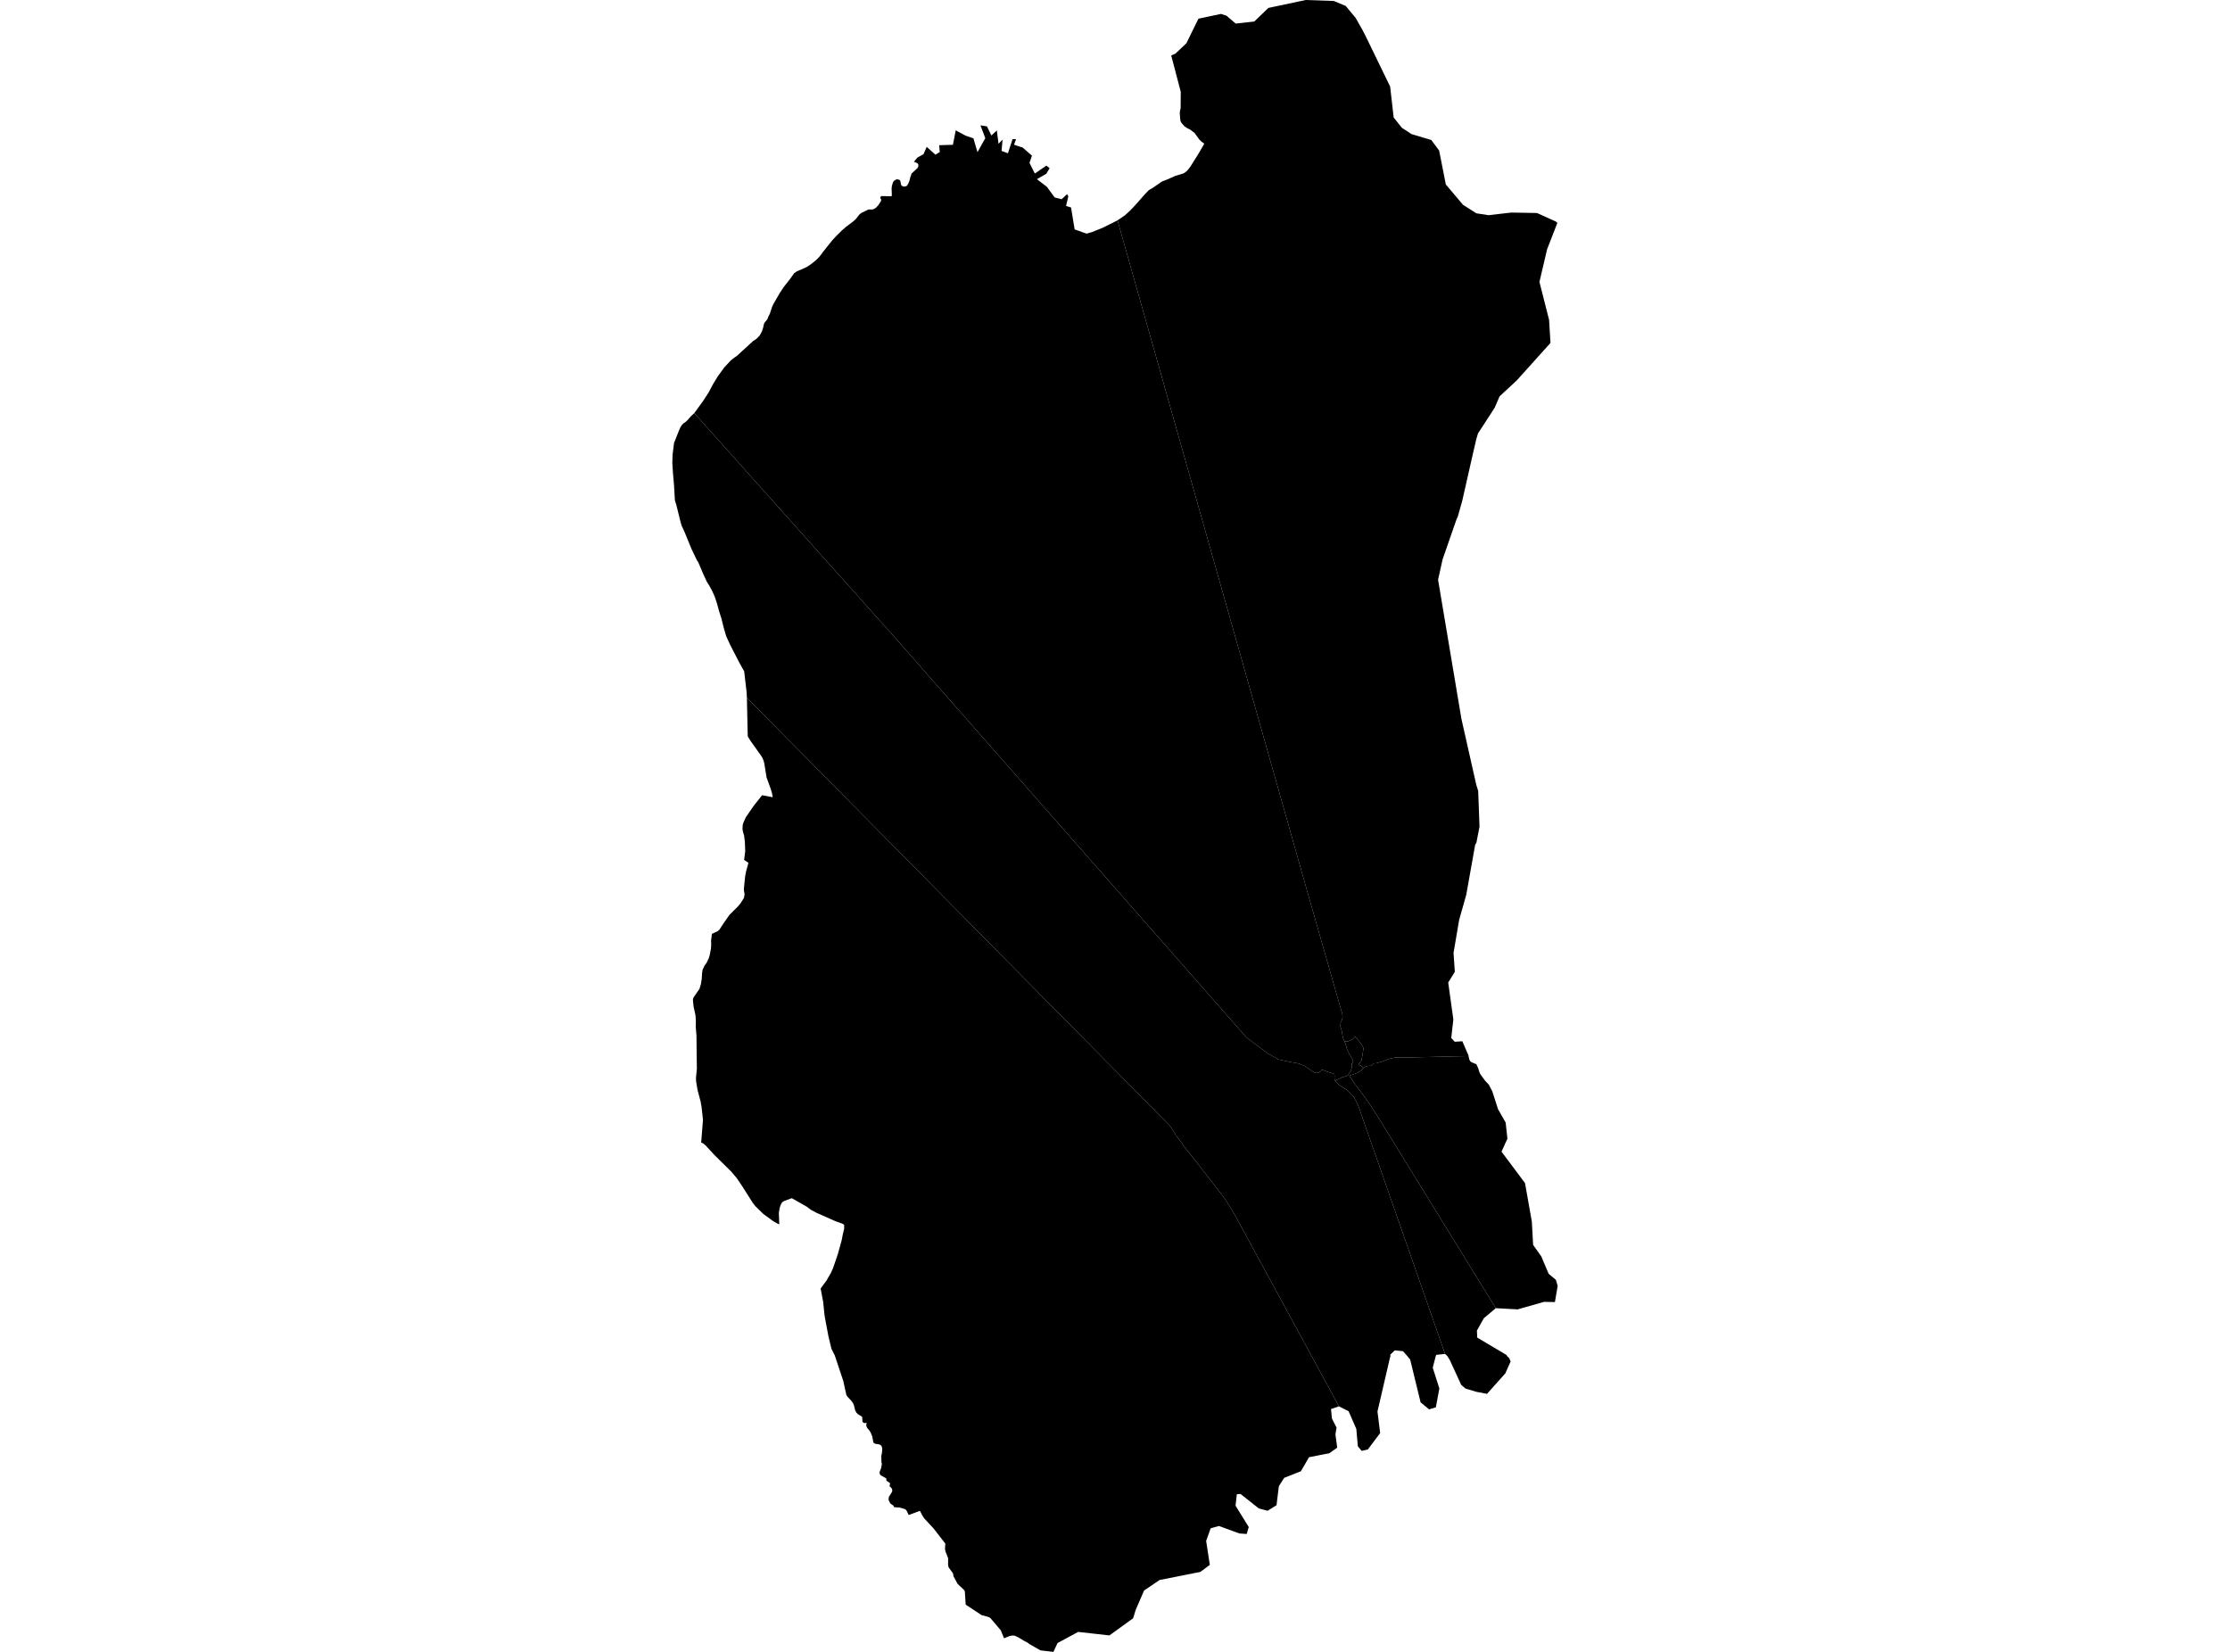 <?xml version='1.0'?>
<svg  baseProfile = 'tiny' width = '540' height = '400' stroke-linecap = 'round' stroke-linejoin = 'round' version='1.1' xmlns='http://www.w3.org/2000/svg'>
<path id='0602301001' title='0602301001'  d='M 329.888 7.185 330.639 8.628 330.639 8.633 333.778 15.094 336.628 20.963 336.628 20.965 336.628 20.968 336.934 23.659 337.48 28.454 339.461 30.943 339.486 30.959 340.054 31.331 341.791 32.467 341.805 32.473 344.92 33.404 346.586 33.901 348.49 36.456 348.493 36.459 348.493 36.464 349.414 41.133 350.108 44.668 354.274 49.597 357.495 51.651 360.435 52.107 365.942 51.471 365.95 51.471 372.179 51.58 376.701 53.621 376.709 53.624 376.909 53.79 377.119 53.962 377.122 53.965 377.119 53.965 377.122 53.965 376.742 54.938 374.636 60.366 374.633 60.377 373.256 66.229 372.778 68.262 372.778 68.264 375.116 77.463 375.45 83.039 375.439 83.053 372.294 86.55 367.254 92.153 365.97 93.344 363.123 95.978 362.224 98.073 361.937 98.74 361.929 98.751 357.897 104.966 357.492 106.329 357.361 106.9 356.632 110.028 354.695 118.582 354.096 121.224 353.058 124.929 352.624 125.97 349.324 135.469 348.233 140.381 353.883 174.05 356.73 186.691 357.492 190.068 357.948 191.524 358.268 200.187 358.268 200.19 357.492 204.17 357.492 204.173 357.233 204.471 356.883 206.432 355.058 216.664 355.058 216.667 355.042 216.724 353.9 220.767 353.329 222.786 352.58 227.198 351.979 230.739 351.979 230.742 352.219 234.285 352.288 235.323 351.52 236.577 350.69 237.924 350.69 237.927 351.93 246.866 351.422 251.368 351.424 251.368 352.28 252.264 352.285 252.264 354.107 252.144 355.356 255.029 355.659 255.726 355.599 255.729 339.333 256.095 338.406 256.035 337.598 256.13 336.459 256.382 335.475 256.745 334.721 257.026 333.896 257.291 333.298 257.461 332.729 257.485 332.456 257.726 332.273 257.881 331.902 258.108 331.56 258.092 331.033 258.16 330.465 258.384 330.137 258.682 329.825 258.297 329.528 258.026 329.23 257.925 329.06 257.797 329.131 257.529 329.473 257.133 329.702 256.808 329.732 256.48 329.937 255.488 330.098 254.341 330.172 253.759 329.664 252.849 328.97 251.98 328.489 251.327 328.178 251.041 327.577 251.633 326.708 252.043 326.268 252.24 325.561 252.177 325.192 251.314 324.886 249.511 324.55 248.503 324.651 247.623 325.012 246.858 325.113 246.107 325.017 245.396 324.793 244.686 316.46 215.519 270.609 53.359 272.445 52.102 273.68 50.971 275.049 49.515 275.051 49.509 277.193 47.078 278.174 46.056 279.33 45.365 281.351 43.955 282.715 43.428 284.594 42.595 284.597 42.595 286.613 41.983 287.009 41.726 287.52 41.28 287.523 41.278 287.526 41.272 288.239 40.373 290.088 37.431 291.621 34.8 290.881 34.246 290.411 33.776 290.222 33.516 289.277 32.221 288.242 31.404 287.561 31.074 287.559 31.071 286.856 30.62 286.1 29.773 285.862 29.287 285.862 29.284 285.769 28.683 285.682 27.325 285.766 26.683 285.889 26.293 285.925 22.247 283.616 13.436 283.944 13.291 284.622 12.993 287.283 10.477 287.288 10.472 287.313 10.423 288.539 7.92 290.206 4.527 295.656 3.369 296.987 3.795 299.224 5.704 303.718 5.213 305.03 3.953 307.15 1.918 308.849 1.557 316.195 0 322.976 0.238 325.869 1.437 328.271 4.333 328.276 4.338 329.303 6.155 329.888 7.185 Z' />
<path id='0602301002' title='0602301002'  d='M 360.536 262.66 360.981 263.534 361.388 264.332 361.404 264.384 362.76 268.605 362.76 268.607 364.598 271.82 365.024 275.738 364.12 277.724 363.596 278.869 363.596 278.871 363.596 278.874 363.606 278.888 369.281 286.475 369.819 289.496 370.07 290.911 370.939 295.81 371.251 301.454 372.846 303.7 373.223 304.23 373.245 304.282 375.004 308.437 375.004 308.44 376.766 309.918 377.193 311.385 376.526 315.294 373.895 315.245 373.838 315.262 368.259 316.849 368.112 316.893 367.497 317.067 367.215 317.051 365.281 316.945 362.208 316.778 362.153 316.688 334.12 271.181 332.03 267.867 330.164 265.236 328.806 263.414 328.071 262.474 327.38 261.422 326.774 260.526 326.765 260.523 326.831 260.441 327.457 260.245 328.295 259.95 328.809 259.726 329.421 259.288 329.836 258.977 329.951 258.879 330.137 258.682 330.465 258.384 331.033 258.16 331.56 258.092 331.902 258.108 332.273 257.881 332.456 257.726 332.729 257.485 333.298 257.461 333.896 257.291 334.721 257.026 335.475 256.745 336.459 256.382 337.598 256.13 338.406 256.035 339.333 256.095 355.599 255.729 355.632 255.824 355.818 256.614 356.039 257.002 356.29 257.185 356.315 257.198 356.932 257.472 357.495 257.693 357.716 258.146 357.976 258.734 358.159 259.39 358.397 259.98 358.79 260.562 359.664 261.75 359.924 262.02 360.533 262.66 360.536 262.66 Z' />
<path id='0602302001' title='0602302001'  d='M 330.137 258.682 329.951 258.879 329.836 258.977 329.421 259.288 328.809 259.726 328.295 259.95 327.457 260.245 326.831 260.441 326.765 260.523 326.774 260.526 327.38 261.422 328.071 262.474 328.806 263.414 330.164 265.236 332.03 267.867 334.12 271.181 362.153 316.688 362.208 316.778 359.314 319.207 357.634 322.212 357.719 323.9 362.686 326.853 363.702 327.457 364.795 328.105 364.945 328.392 365.459 328.872 365.8 329.692 364.522 332.552 360.082 337.525 359.79 337.467 357.498 337.027 354.894 336.249 353.837 335.35 351.086 329.361 350.496 328.392 349.925 327.856 328.804 267.457 328.17 266.291 327.705 265.465 326.998 264.755 326.416 264.143 325.962 263.785 325.481 263.529 324.416 262.815 324.006 262.43 323.667 262.132 323.397 261.876 323.309 261.717 323.755 261.449 324.85 260.93 325.394 260.761 326.091 260.523 326.364 260.373 326.476 260.313 326.648 259.944 327.077 259.321 327.279 258.769 327.38 258.174 327.366 257.791 327.298 257.548 327.681 257.338 327.558 256.712 327.233 255.988 326.667 255.078 326.175 254.084 325.839 252.819 325.561 252.177 326.268 252.24 326.708 252.043 327.577 251.633 328.178 251.041 328.489 251.327 328.97 251.98 329.664 252.849 330.172 253.759 330.098 254.341 329.937 255.488 329.732 256.48 329.702 256.808 329.473 257.133 329.131 257.529 329.06 257.797 329.23 257.925 329.528 258.026 329.825 258.297 330.137 258.682 Z' />
<path id='0602302003' title='0602302003'  d='M 323.309 261.717 323.397 261.876 323.667 262.132 324.006 262.43 324.416 262.815 325.481 263.529 325.962 263.785 326.416 264.143 326.998 264.755 327.705 265.465 328.17 266.291 328.804 267.457 349.925 327.856 349.55 327.894 347.78 328.077 347.665 328.381 346.941 331.195 348.542 336.213 347.693 340.787 347.083 340.972 346.067 341.281 343.999 339.576 341.48 329.225 340.781 328.367 339.737 327.187 339.215 327.138 337.737 326.998 336.65 328.045 336.702 328.364 336.557 328.872 333.56 341.787 334.207 347.018 331.219 350.993 330.407 351.179 329.732 351.332 328.804 350.215 328.435 346.016 326.571 341.732 325.711 341.295 324.331 340.593 324.227 340.538 298.847 293.878 296.856 290.635 294.779 287.879 292.206 284.565 289.135 280.639 286.731 277.623 285.897 276.385 284.736 274.88 283.903 273.5 283.07 272.364 180.86 168.969 180.86 168.966 180.808 167.736 180.205 162.565 180.199 162.554 179.093 160.576 176.885 156.3 176.861 156.251 176.858 156.248 175.855 154.071 175.268 152.058 174.694 149.763 174.183 148.173 173.618 146.113 173.085 144.504 172.432 143.05 171.766 141.834 171.427 141.291 171.148 140.843 170.32 139.059 169.118 136.22 168.769 135.679 167.495 133.035 165.815 128.942 165.069 127.314 164.824 126.511 163.813 122.415 163.813 122.413 163.807 122.391 163.447 121.211 163.422 121.09 163.422 121.088 163.217 117.506 162.947 114.408 162.947 114.405 162.807 112.099 162.867 110.102 163.217 107.269 163.217 107.266 163.239 107.217 164.414 104.253 164.761 103.491 165.061 102.991 165.485 102.532 165.859 102.297 166.315 101.898 166.427 101.8 166.586 101.619 167.326 100.778 168.124 100.04 216.551 154.197 301.874 251.265 306.934 255.043 309.614 256.573 312.513 257.179 314.502 257.526 316.078 258.187 317.381 259.141 318.386 259.799 318.957 259.816 319.512 259.619 319.884 259.351 320.083 258.996 320.834 259.283 321.558 259.57 322.269 259.772 323.107 260.073 323.176 260.526 323.132 261.064 323.214 261.548 323.309 261.717 Z' />
<path id='0602303001' title='0602303001'  d='M 270.609 53.359 316.46 215.519 324.793 244.686 325.017 245.396 325.113 246.107 325.012 246.858 324.651 247.623 324.55 248.503 324.886 249.511 325.192 251.314 325.561 252.177 325.839 252.819 326.175 254.084 326.667 255.078 327.233 255.988 327.558 256.712 327.681 257.338 327.298 257.548 327.366 257.791 327.38 258.174 327.279 258.769 327.077 259.321 326.648 259.944 326.476 260.313 326.364 260.373 326.091 260.523 325.394 260.761 324.85 260.93 323.755 261.449 323.309 261.717 323.214 261.548 323.132 261.064 323.176 260.526 323.107 260.073 322.269 259.772 321.558 259.57 320.834 259.283 320.083 258.996 319.884 259.351 319.512 259.619 318.957 259.816 318.386 259.799 317.381 259.141 316.078 258.187 314.502 257.526 312.513 257.179 309.614 256.573 306.934 255.043 301.874 251.265 216.551 154.197 168.124 100.04 168.127 100.035 170.257 97.09 171.569 95.071 172.397 93.527 172.697 92.964 173.801 91.153 175.388 88.97 176.973 87.268 177.762 86.643 178.421 86.197 182.349 82.596 182.868 82.258 183.153 82.069 183.795 81.424 184.054 81.083 184.502 80.242 184.77 79.438 184.871 78.998 185.021 78.343 185.171 78.08 185.395 77.821 185.8 77.346 186.073 76.643 186.423 75.96 186.994 74.217 187.322 73.548 188.8 70.996 189.745 69.548 191.185 67.726 192.305 66.161 192.999 65.683 193.703 65.393 194.258 65.166 195.539 64.552 196.58 63.817 197.643 62.959 198.416 62.175 199.258 61.044 201.544 58.178 202.446 57.203 203.864 55.807 204.891 54.905 205.61 54.369 206.481 53.719 207.257 53.028 207.828 52.29 208.112 51.927 208.637 51.534 210.317 50.714 211.199 50.736 211.587 50.627 212.104 50.31 212.713 49.654 213.336 48.673 213.385 48.324 213.248 48.108 213.196 48.026 213.191 47.733 213.396 47.482 215.811 47.52 215.964 47.373 215.936 46.529 215.906 45.6 215.991 44.947 216.24 44.144 216.475 43.788 217.048 43.439 217.371 43.431 217.374 43.431 217.879 43.586 218.057 43.952 218.16 44.586 218.16 44.589 218.352 44.999 218.893 45.187 219.226 45.144 219.592 45.012 219.871 44.578 220.168 43.952 220.452 42.86 220.452 42.857 220.745 42.018 222.163 40.718 222.165 40.715 222.368 40.338 222.389 39.89 222.261 39.636 222.067 39.472 221.31 39.166 221.627 38.781 222.146 38.158 222.185 38.136 223.63 37.335 223.633 37.333 224.403 35.562 224.403 35.56 224.408 35.565 225.247 36.319 226.52 37.461 227.567 36.816 227.567 36.814 227.425 35.161 228.848 35.12 230.752 35.062 230.941 34.101 231.435 31.566 231.441 31.568 232.255 32.008 233.804 32.841 235.719 33.5 236.44 35.964 236.7 36.841 236.7 36.844 236.7 36.841 238.593 33.459 237.995 31.88 237.418 30.361 238.989 30.601 240.074 32.803 240.5 32.41 241.382 31.593 241.385 31.593 241.595 33.232 241.8 34.817 242.77 33.803 242.68 34.817 242.527 36.538 244.071 37.114 244.073 37.114 244.295 36.431 245.193 33.686 245.202 33.686 246.043 33.688 246.04 33.691 245.923 34.016 245.551 35.046 246.581 35.388 247.658 35.743 249.887 37.696 249.66 38.368 249.294 39.442 249.939 40.723 250.589 42.021 251.739 41.229 253.376 40.1 253.379 40.1 253.384 40.103 254.165 40.72 253.384 42.062 253.379 42.067 251.092 43.39 253.026 44.868 253.496 45.228 253.499 45.231 255.381 47.802 255.384 47.807 255.389 47.807 257.069 48.244 257.089 48.228 258.392 47.034 258.392 47.031 258.392 47.034 258.695 47.52 258.151 49.878 259.356 50.241 260.225 55.542 260.225 55.55 263.102 56.571 263.113 56.577 264.399 56.208 267 55.167 270.609 53.359 Z' />
<path id='0602304001' title='0602304001'  d='M 180.86 168.969 283.07 272.364 283.903 273.5 284.736 274.88 285.897 276.385 286.731 277.623 289.135 280.639 292.206 284.565 294.779 287.879 296.856 290.635 298.847 293.878 324.227 340.538 324.124 340.574 322.304 341.202 322.539 343.519 323.648 345.685 323.378 347.338 323.812 350.545 322.993 351.13 322.236 351.668 321.905 351.903 316.982 352.862 315.015 356.263 314.135 356.613 312.972 357.072 310.966 357.862 309.68 359.883 309.111 364.492 308.223 365.047 307.341 365.596 306.961 365.831 306.773 365.782 304.811 365.257 300.404 361.766 300.027 361.79 299.503 361.82 299.191 364.602 302.391 369.779 301.888 371.448 301.505 371.423 300.137 371.333 298.702 370.809 295.416 369.604 295.192 369.519 295.041 369.56 293.167 370.074 292.072 373.131 292.96 378.936 290.676 380.636 280.78 382.603 277.035 385.154 275.013 389.834 274.393 391.861 272.808 393.009 269.169 395.64 268.653 396.014 268.347 395.981 261.083 395.167 261.017 395.203 256.094 397.853 255.091 400 255.089 400 255.083 400 254.695 399.956 251.972 399.642 251.966 399.642 251.961 399.642 249.455 398.216 249.22 398.082 248.879 397.798 247.931 397.295 246.598 396.489 245.702 396.08 245.696 396.077 245.161 396.036 244.453 396.175 243.139 396.708 243.131 396.711 242.336 394.774 239.973 391.984 239.97 391.982 239.675 391.689 239.191 391.501 237.702 391.102 237.697 391.102 233.842 388.561 233.637 385.324 233.634 385.321 233.473 385.04 231.894 383.542 231.878 383.523 230.889 381.693 230.829 381.237 230.708 380.906 229.831 379.699 229.695 379.477 229.692 379.477 229.575 378.873 229.596 377.412 229.463 376.967 229.277 376.51 228.965 375.734 228.952 375.699 228.826 375.062 228.826 375.06 228.883 374.254 228.916 373.784 226.277 370.38 225.911 369.934 225.225 369.205 223.783 367.653 223.332 366.948 222.769 365.855 221.488 366.325 220.237 366.776 220.021 366.853 219.644 365.981 219.365 365.585 219.07 365.402 217.914 365.063 216.518 364.965 216.51 364.965 216.507 364.959 216.311 364.566 216.051 364.383 215.595 364.061 215.21 363.32 215.166 362.94 215.275 362.402 215.704 361.741 215.822 361.572 216.057 361.096 216.057 360.738 215.857 360.285 215.412 359.927 215.527 359.14 214.655 358.547 214.606 357.979 214.562 357.955 214.278 357.807 213.385 357.304 213.251 357.231 213.09 357.001 212.98 356.668 213.049 356.307 213.396 355.438 213.393 355.381 213.396 355.362 213.549 354.46 213.437 354.026 213.431 353.742 213.409 352.496 213.464 352.283 213.541 351.977 213.639 351.002 213.62 350.69 213.508 350.234 213.243 349.917 212.849 349.748 212.046 349.633 212.043 349.633 211.617 349.455 211.464 349.158 211.237 347.934 211.218 347.843 210.817 346.846 210.481 346.341 210.478 346.341 210.044 345.827 209.809 345.385 209.768 345.106 209.866 344.546 209.765 344.56 209.276 344.603 208.858 344.325 208.77 343.062 207.787 342.483 207.339 342.024 207.068 341.461 206.795 340.328 206.795 340.325 206.547 339.743 206.085 339.128 205.227 338.221 204.959 337.825 204.194 334.372 204.192 334.366 204.129 334.175 202.203 328.4 202.164 328.255 201.331 326.597 200.596 323.529 200.118 320.991 199.681 318.63 199.37 315.652 199.326 315.215 198.719 312.021 198.719 312.019 200.162 310.046 201.241 308.161 201.736 307.052 202.886 303.678 203.806 300.364 204.132 298.687 204.424 297.517 204.399 296.567 203.946 296.296 202.992 295.957 202.282 295.703 197.591 293.619 196.405 292.977 195.925 292.624 195.916 292.622 195.373 292.209 191.786 290.165 191.608 290.179 189.843 290.843 189.786 290.865 189.783 290.868 189.381 291.154 189.032 291.766 189.029 291.769 188.802 292.501 188.6 293.706 188.704 296.465 188.39 296.351 187.201 295.69 184.841 293.96 182.92 292.083 182.273 291.261 180.3 288.136 179.904 287.507 178.432 285.319 177.098 283.729 172.979 279.661 170.834 277.333 170.255 276.855 169.793 276.68 169.793 276.678 169.793 276.675 169.911 275.178 170.227 271.162 170.227 271.159 170.227 271.156 169.88 268.012 169.67 266.818 168.902 263.884 168.558 261.799 168.536 260.96 168.749 258.761 168.7 255.57 168.651 250.748 168.651 250.745 168.476 248.669 168.504 247.202 168.413 245.861 167.957 243.754 167.933 243.645 167.793 242.11 167.793 242.101 167.84 241.798 168.009 241.435 169.375 239.462 169.733 238.266 169.927 237.064 170.012 235.627 170.145 234.796 170.58 233.867 171.107 233.135 171.634 232.023 171.85 231.313 172.164 229.671 172.219 228.717 172.192 227.72 172.397 226.136 173.774 225.483 174.167 225.171 174.839 224.144 175.178 223.622 176.639 221.535 177.893 220.286 178.653 219.532 179.289 218.776 180.147 217.445 180.303 216.522 180.134 215.563 180.145 215.104 180.437 212.216 180.653 211.069 181.235 208.938 180.191 208.236 180.459 206.11 180.363 203.75 180.183 202.332 180.041 201.845 179.912 201.408 179.795 200.728 179.858 199.72 179.981 199.302 179.983 199.297 180.593 197.92 182.541 195.089 184.546 192.565 184.549 192.562 187.117 193.054 187.117 193.051 186.936 192.051 186.581 190.874 186.557 190.8 185.622 188.254 185.09 184.929 185.09 184.926 184.928 184.271 184.641 183.552 184.316 183.022 181.691 179.334 181.068 178.309 180.86 168.969 Z' />
</svg>